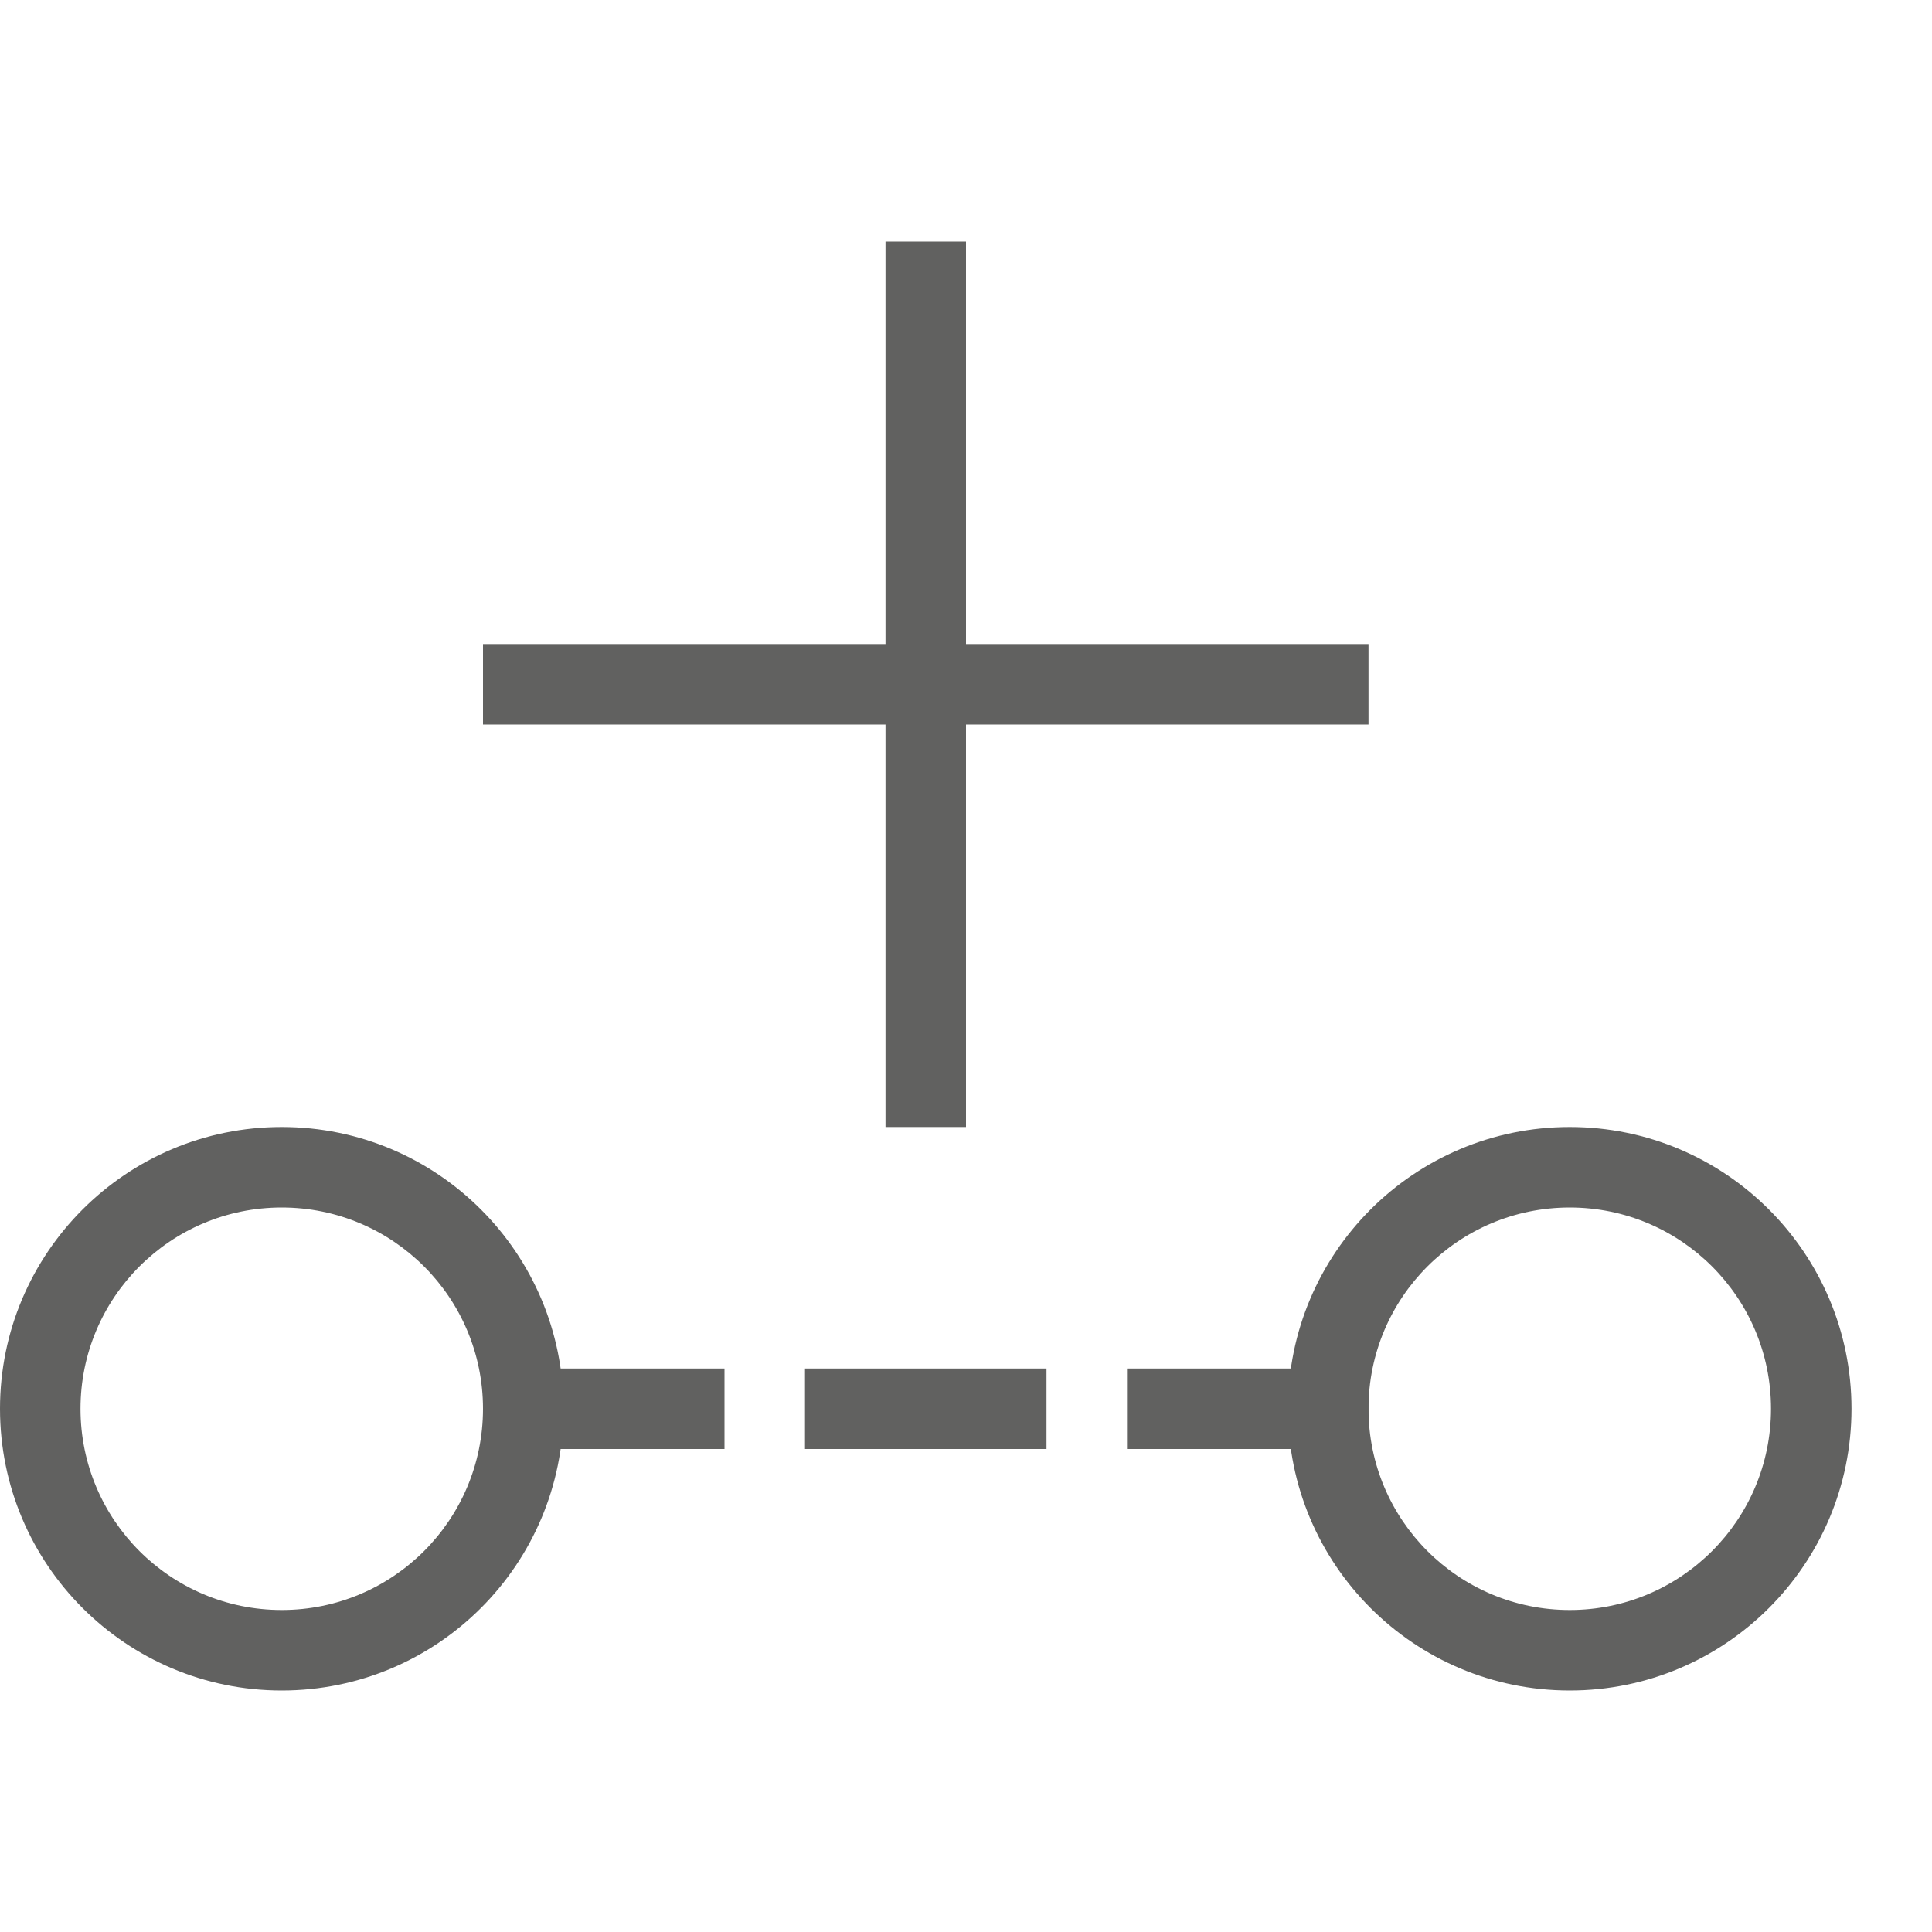 <svg width="24" height="24" viewBox="0 0 24 24" fill="none" xmlns="http://www.w3.org/2000/svg">
<path fill-rule="evenodd" clip-rule="evenodd" d="M3.5 15C2.119 15 1 16.119 1 17.5C1 18.881 2.119 20 3.5 20C4.881 20 6 18.881 6 17.5C6 16.119 4.881 15 3.5 15ZM0 17.5C0 15.567 1.567 14 3.5 14C5.433 14 7 15.567 7 17.5C7 19.433 5.433 21 3.5 21C1.567 21 0 19.433 0 17.5Z" fill="#616160"/>
<path fill-rule="evenodd" clip-rule="evenodd" d="M19.5 15C18.119 15 17 16.119 17 17.5C17 18.881 18.119 20 19.5 20C20.881 20 22 18.881 22 17.5C22 16.119 20.881 15 19.5 15ZM16 17.5C16 15.567 17.567 14 19.5 14C21.433 14 23 15.567 23 17.5C23 19.433 21.433 21 19.5 21C17.567 21 16 19.433 16 17.5Z" fill="#616160"/>
<path d="M6 18V17H9V18L6 18Z" fill="#616160"/>
<path d="M10 18V17H13V18L10 18Z" fill="#616160"/>
<path d="M14 18V17H17V18L14 18Z" fill="#616160"/>
<path d="M11.5 3.5V13.5M16.5 8.5L6.5 8.5" stroke="#616160" stroke-linecap="square"/>
</svg>
